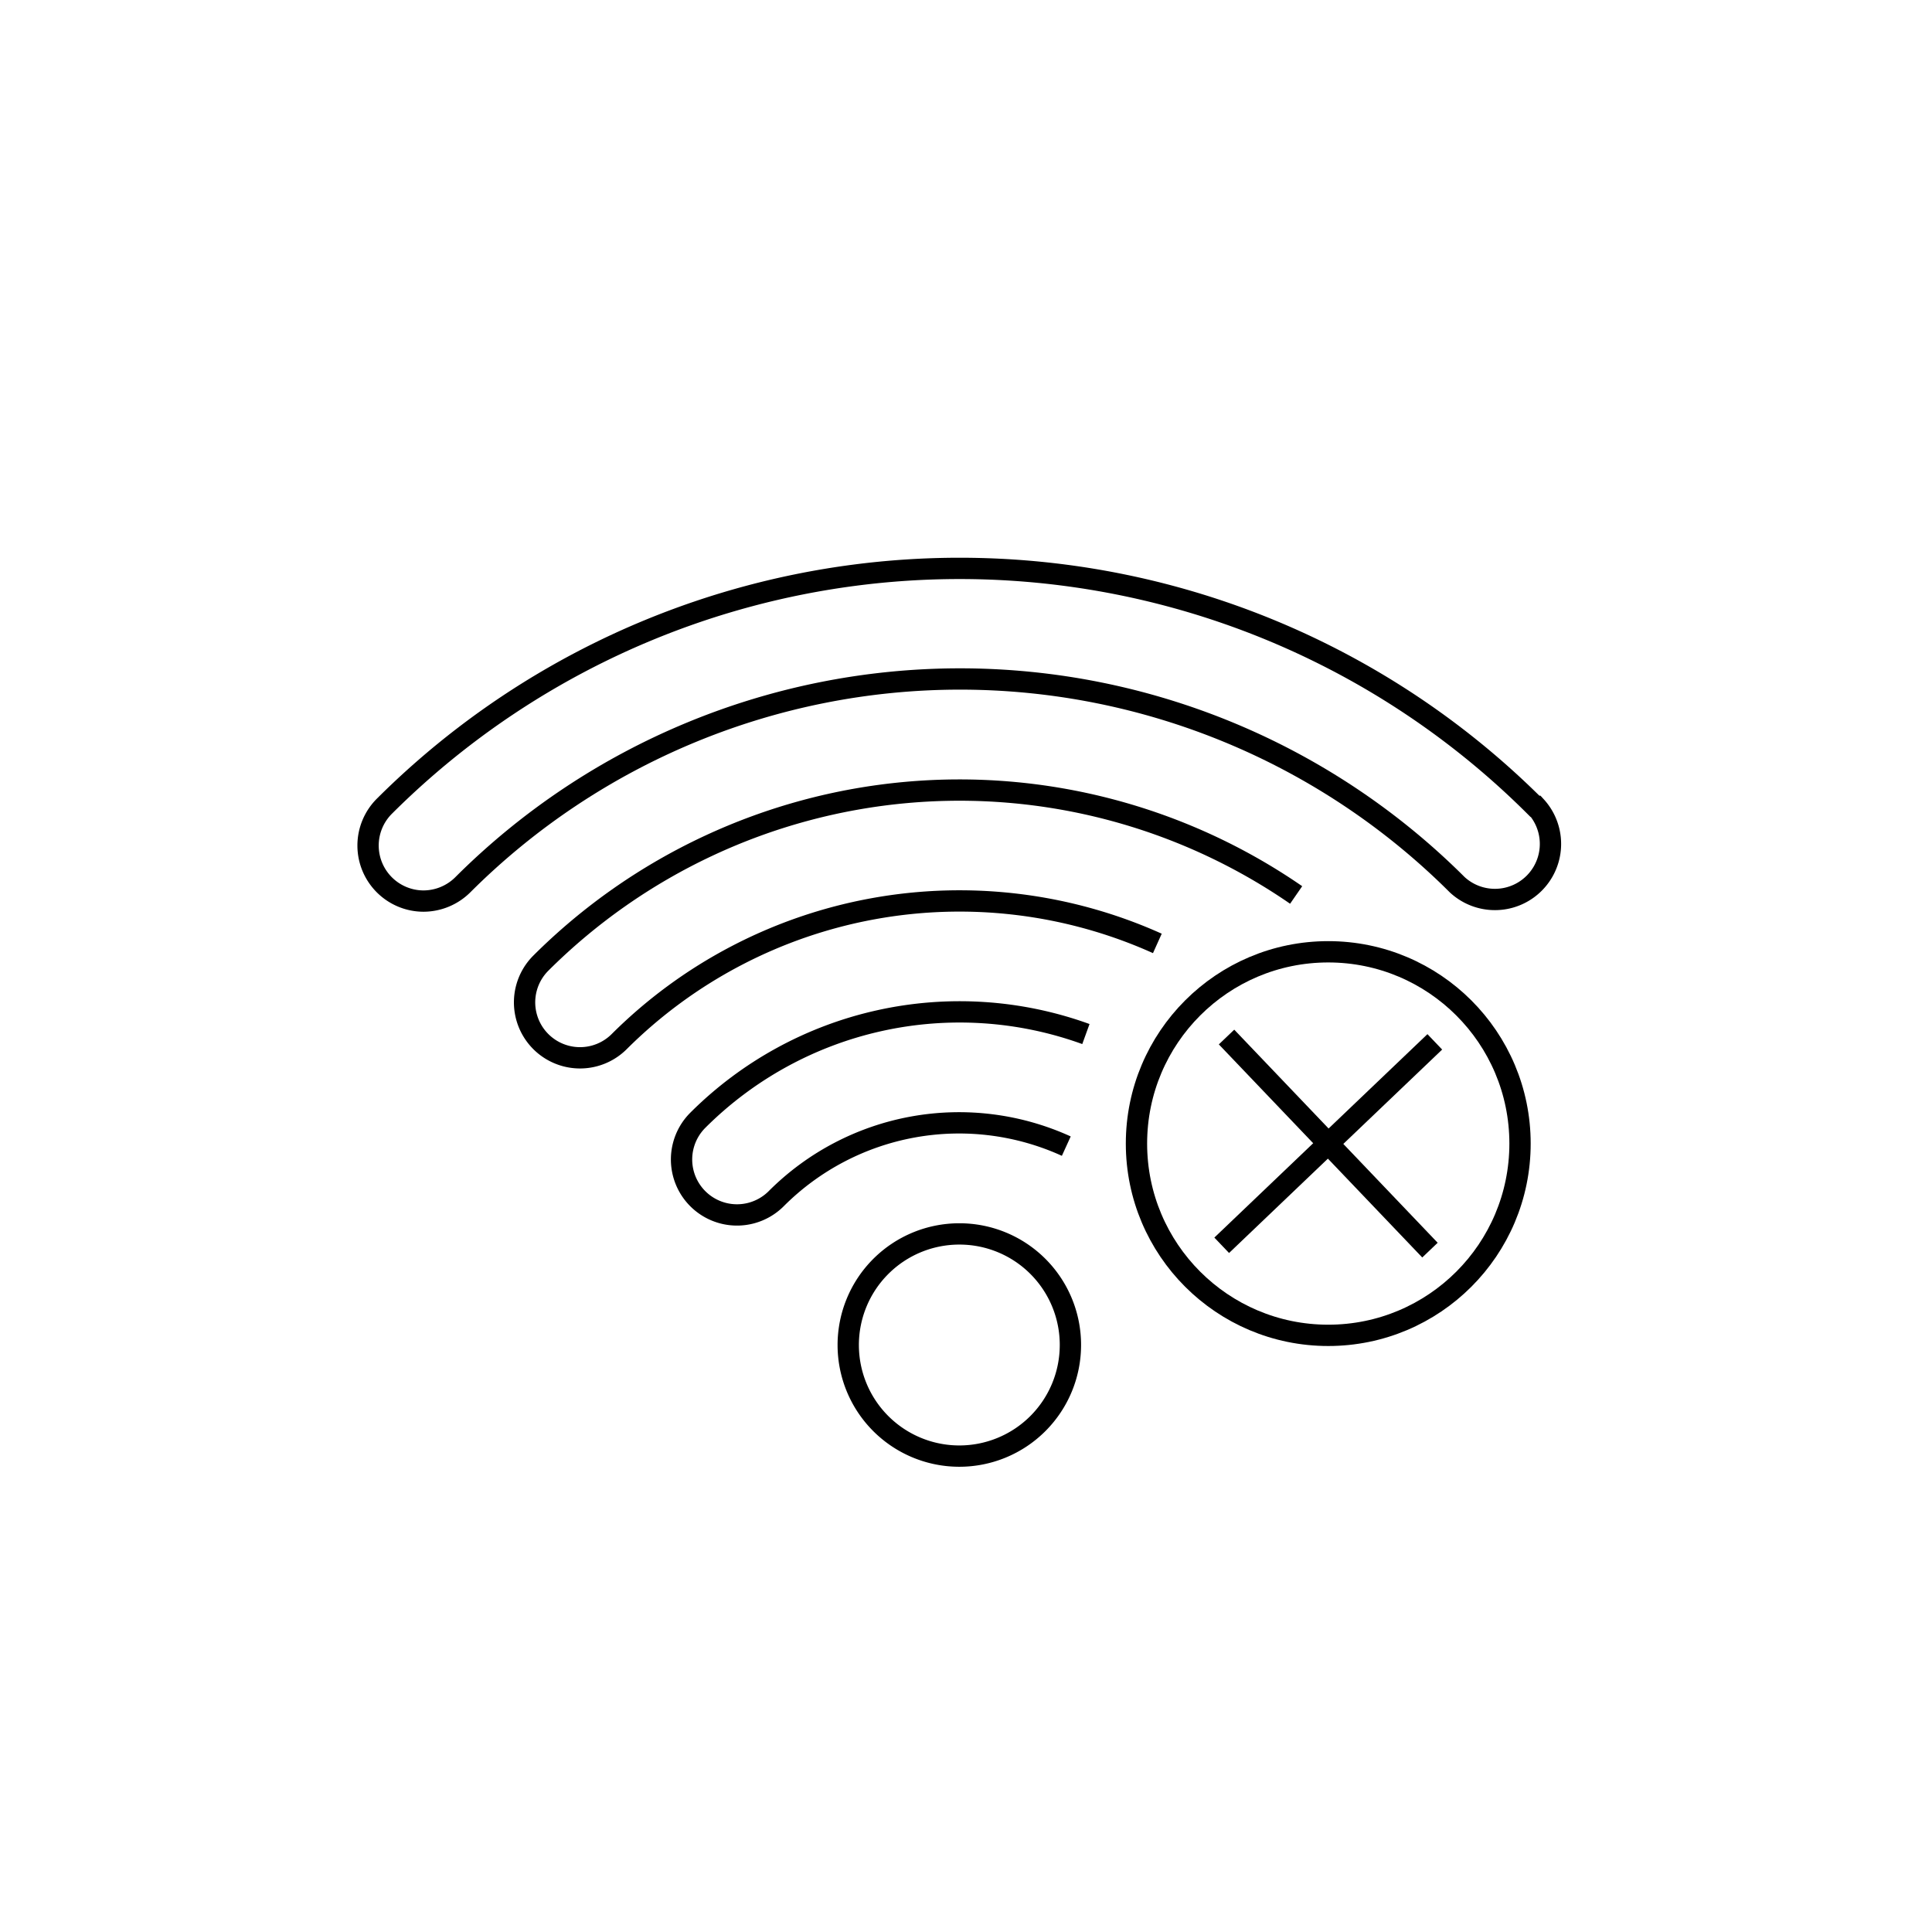 <svg id="Layer_1" data-name="Layer 1" xmlns="http://www.w3.org/2000/svg" viewBox="0 0 136 136"><defs><style>.cls-1{fill:none;stroke:#000;stroke-miterlimit:10;stroke-width:1.5px;}</style></defs><path class="cls-1" d="M67.53,86.86a7.82,7.82,0,1,0,7.82,7.81A7.81,7.81,0,0,0,67.53,86.86Z"/><path class="cls-1" d="M76.44,72.79a26.08,26.08,0,0,0-27.32,6.07,3.9,3.9,0,1,0,5.52,5.52,18.19,18.19,0,0,1,20.42-3.7"/><path class="cls-1" d="M91.24,63a41.73,41.73,0,0,0-53.17,4.8,3.9,3.9,0,1,0,5.52,5.52,33.93,33.93,0,0,1,37.88-6.91"/><path class="cls-1" d="M108.05,56.76a57.34,57.34,0,0,0-81,0,3.91,3.91,0,0,0,2.76,6.67,3.94,3.94,0,0,0,2.77-1.15,49.53,49.53,0,0,1,70,0,3.91,3.91,0,0,0,5.53-5.52Z"/><circle class="cls-1" cx="93.5" cy="80.5" r="13.5"/><line class="cls-1" x1="86.34" y1="73" x2="100.66" y2="88"/><line class="cls-1" x1="101" y1="73.34" x2="86" y2="87.66"/></svg>